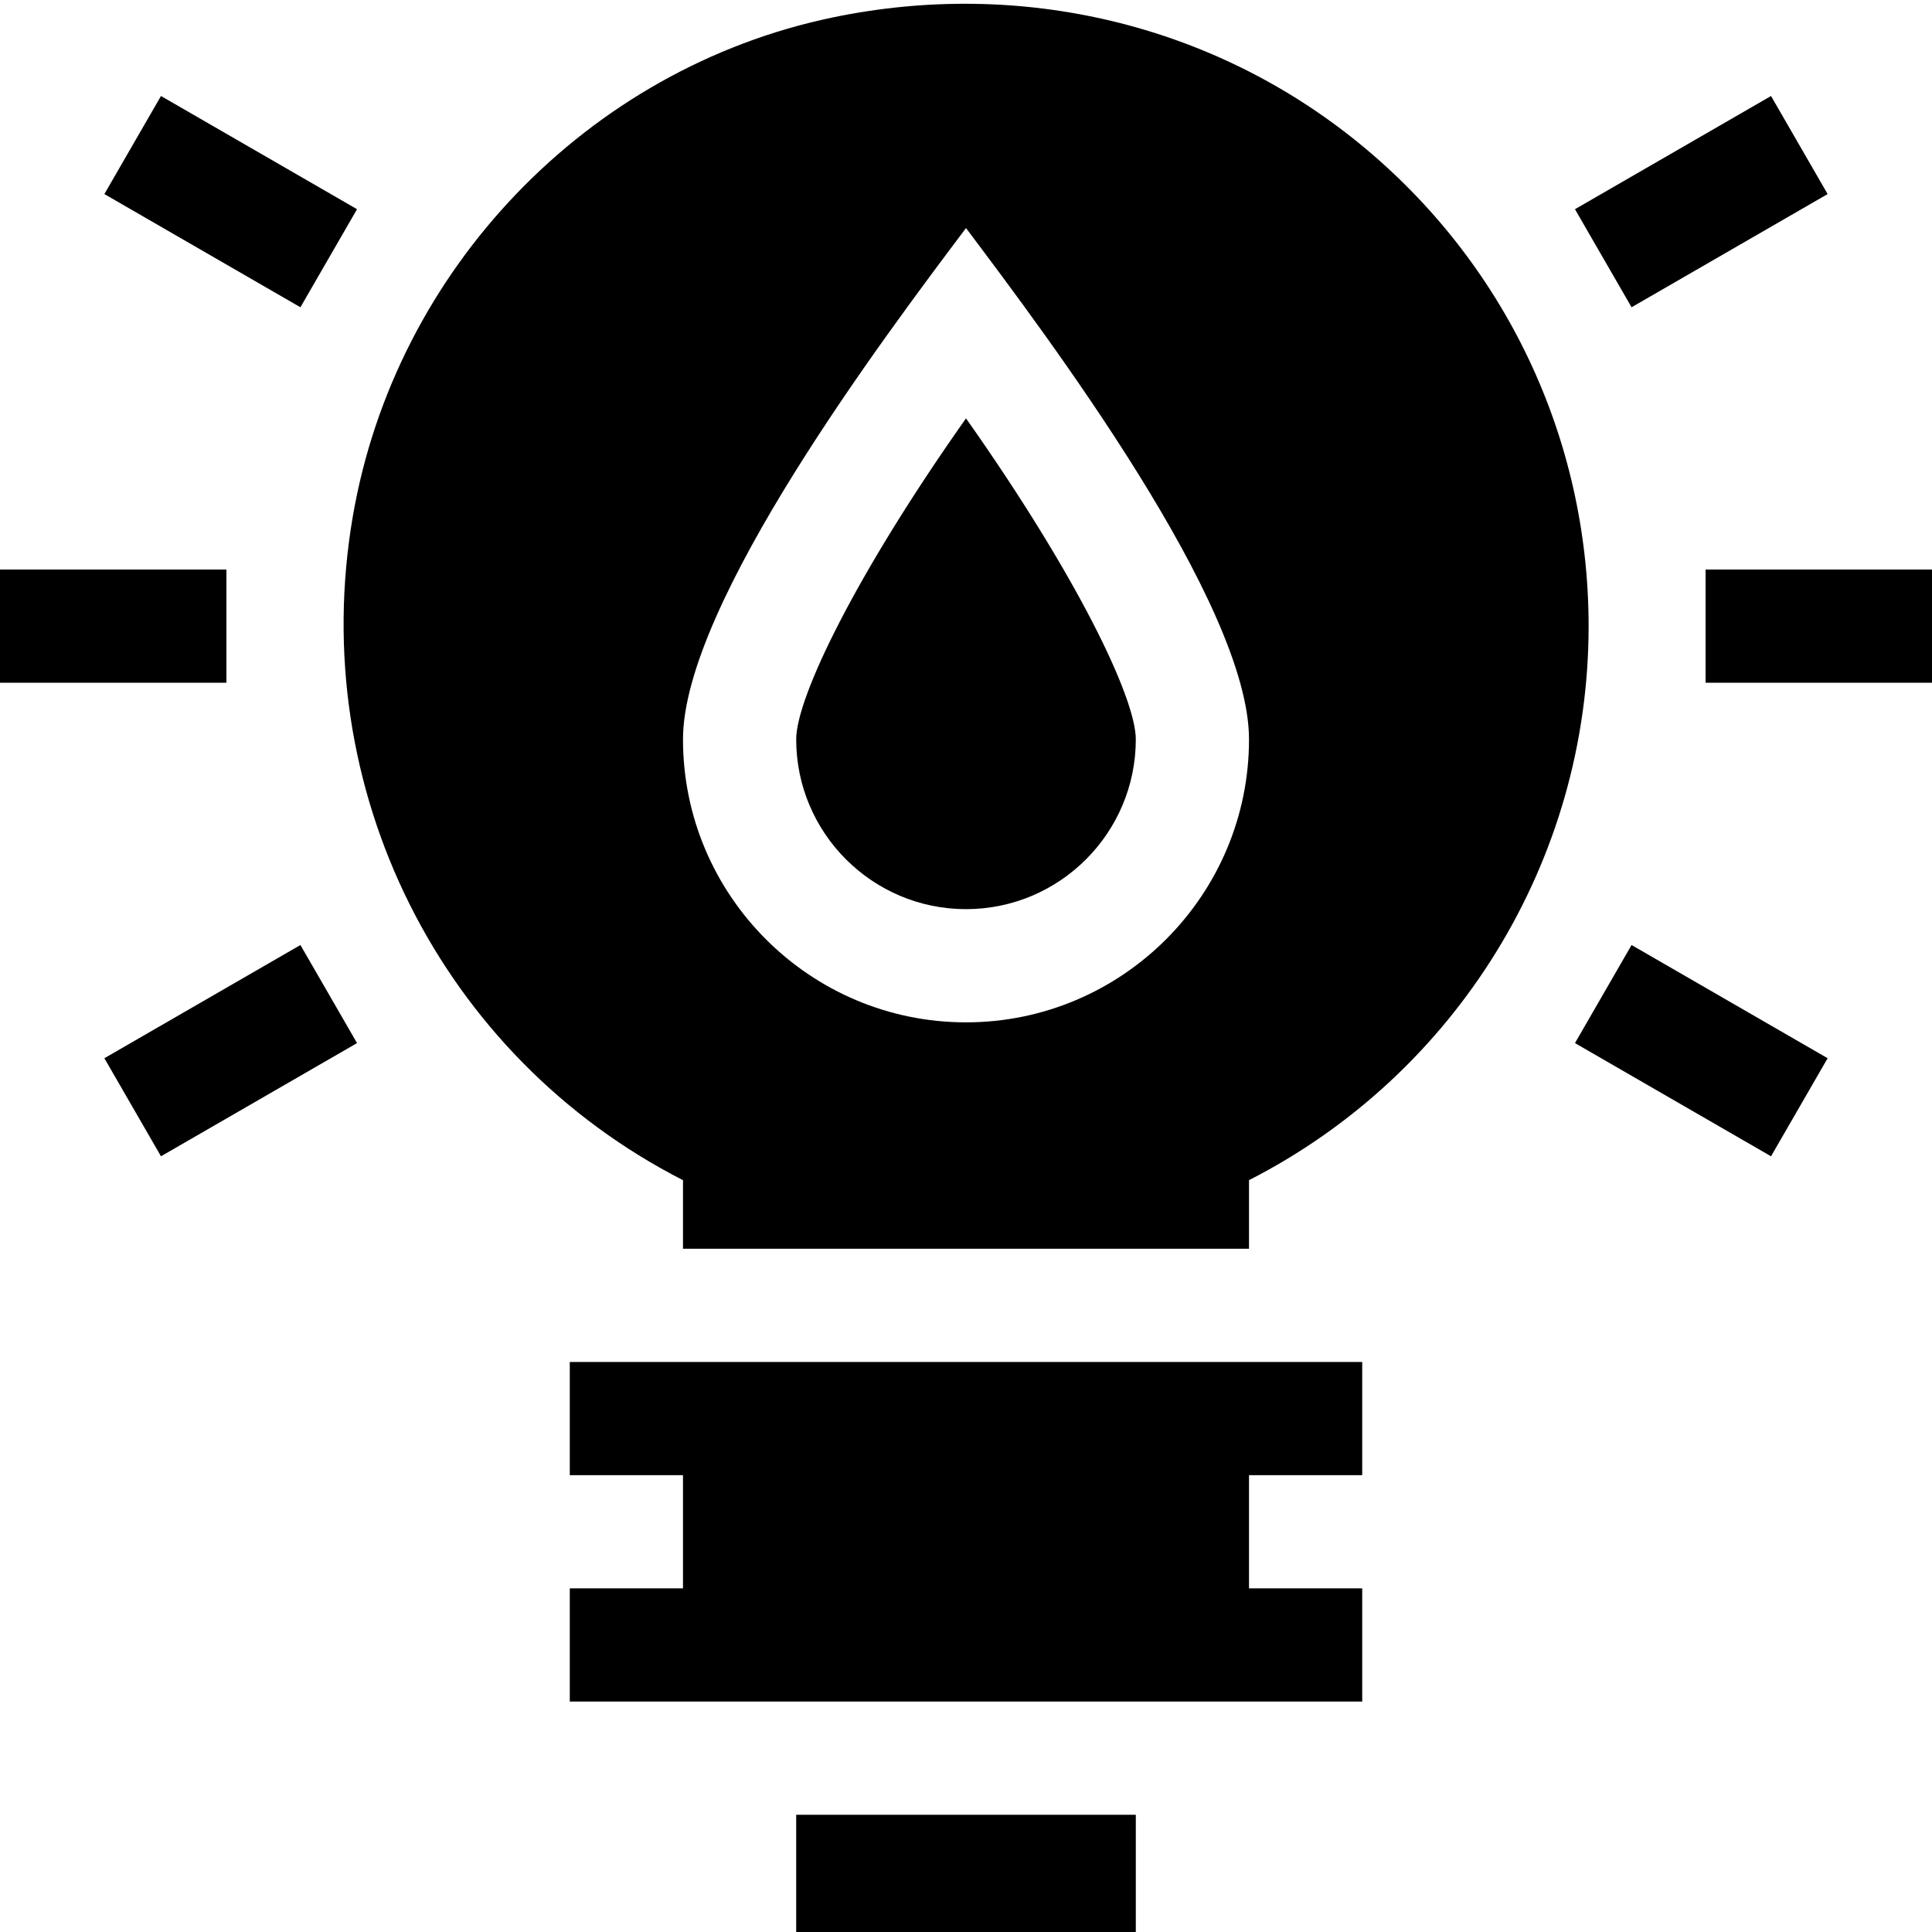 <svg height="512pt" viewBox="0 0 512 511" width="512pt" xmlns="http://www.w3.org/2000/svg"><path d="m452 150.434h60v30h-60zm0 0"/><path d="m0 150.434h60v30h-60zm0 0"/><path d="m417.383 275.93 51.957 30 15-25.988-51.957-30zm0 0"/><path d="m94.617 54.941-51.957-30-15 25.988 51.957 30zm0 0"/><path d="m484.34 50.93-15-25.988-51.957 30 15 25.988zm0 0"/><path d="m27.66 279.941 15 25.988 51.957-30-15-25.988zm0 0"/><path d="m359.988 37.32c-38.758-31.496-89.574-43.566-139.395-33.18-64.746 13.508-115.824 66.637-127.09 132.188-12.422 72.23 23.32 143.145 87.496 175.93v18.176h150v-18.176c54.988-28.098 90-84.684 90-146.824 0-49.906-22.234-96.605-61.012-128.113zm-103.988 233.113c-41.352 0-75-33.645-75-75 0-35.906 53.539-106.934 75-135.496 21.461 28.562 75 99.59 75 135.496 0 41.355-33.648 75-75 75zm0 0"/><path d="m211 195.434c0 24.816 20.188 45 45 45s45-20.184 45-45c0-11.027-15.676-43.535-45-85.062-29.324 41.527-45 74.035-45 85.062zm0 0"/><path d="m151 390.434h30v30h-30v30h210v-30h-30v-30h30v-30c-70.281 0-140.102 0-210 0zm0 0"/><path d="m211 480.434h90v32h-90zm0 0"/></svg>